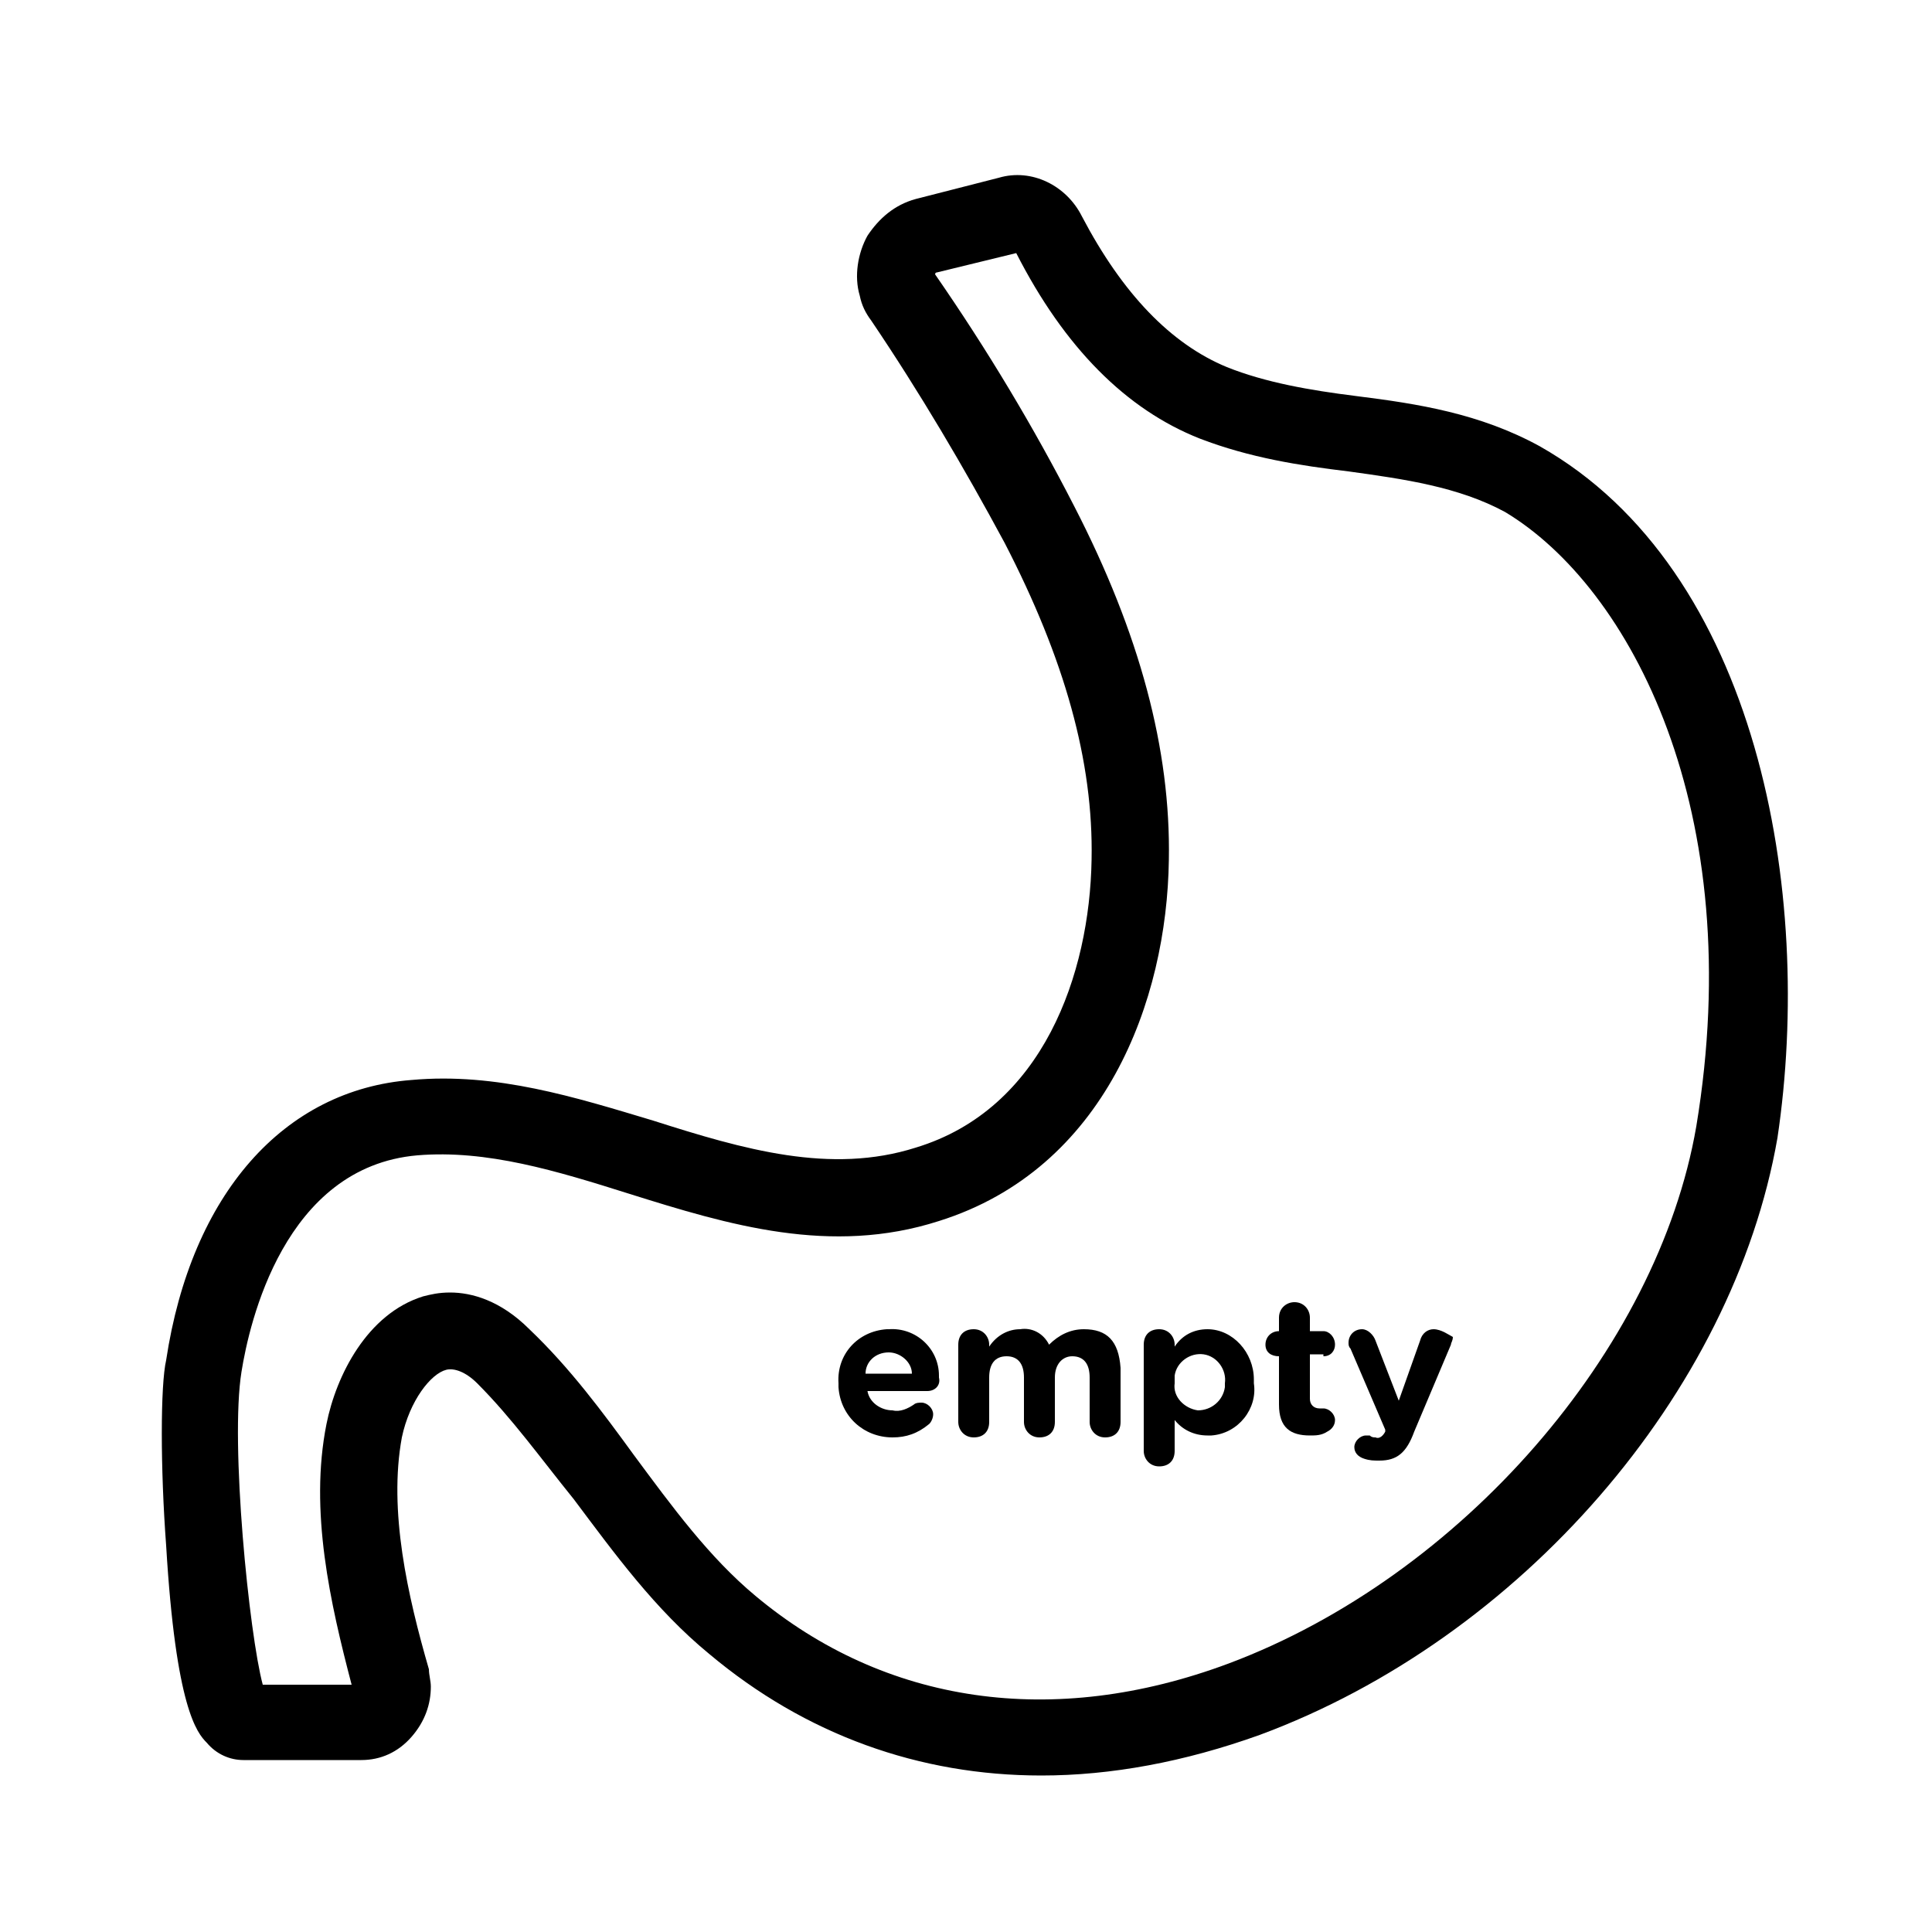 <?xml version="1.0" encoding="utf-8"?>
<!-- Generator: Adobe Illustrator 24.0.0, SVG Export Plug-In . SVG Version: 6.00 Build 0)  -->
<svg version="1.1" id="Layer_1" xmlns="http://www.w3.org/2000/svg" xmlns:xlink="http://www.w3.org/1999/xlink" x="0px" y="0px"
	 viewBox="0 0 100 100" style="enable-background:new 0 0 100 100;" xml:space="preserve">
<g>
	<path d="M79.7,23.1c-3.1-1.7-6.3-2.2-9.5-2.6c-2.4-0.3-4.7-0.7-6.7-1.5c-2.9-1.2-5.4-3.8-7.5-7.8c-0.8-1.6-2.6-2.5-4.3-2l-4.3,1.1
		l0,0c-1.1,0.3-1.9,1-2.5,1.9c-0.5,0.9-0.7,2.1-0.4,3.1c0.1,0.5,0.3,0.9,0.6,1.3c2.5,3.7,4.8,7.6,6.9,11.5c3.1,6,4.6,11.3,4.5,16.4
		c-0.1,5.9-2.5,12.9-9.1,14.9c-4.4,1.4-8.9,0.1-13.6-1.4c-4-1.2-8.1-2.5-12.5-2.1c-6.6,0.5-11.4,5.9-12.7,14.5
		C8.3,71.7,8.3,76,8.6,80c0.5,8.4,1.6,9.7,2.1,10.2c0.5,0.6,1.2,0.9,1.9,0.9l6.1,0c1,0,1.9-0.4,2.6-1.2s1-1.7,1-2.6
		c0-0.3-0.1-0.6-0.1-0.9c-1.1-3.8-2.1-8.2-1.4-12c0.4-1.9,1.5-3.3,2.3-3.5c0.4-0.1,1,0.1,1.6,0.7c1.8,1.8,3.3,3.9,5,6
		c2.1,2.8,4.2,5.7,7,8c5,4.2,10.9,6.3,17.2,6.3c3.6,0,7.4-0.7,11.3-2.1c13.5-5,24.5-17.7,26.8-30.9C93.9,46.2,91,29.5,79.7,23.1z
		 M87.8,58.3c-2,11.6-12.2,23.3-24.2,27.8c-9.1,3.4-17.8,2.1-24.5-3.5c-2.4-2-4.3-4.6-6.3-7.3c-1.6-2.2-3.3-4.5-5.4-6.5
		c-1.5-1.5-3-1.9-4.1-1.9c-0.6,0-1,0.1-1.4,0.2c-2.9,0.9-4.5,4.1-5,6.6c-0.9,4.5,0.2,9.3,1.3,13.5h-4.6c-0.7-2.6-1.7-12.5-1.1-16.2
		c0.4-2.5,2.2-10.6,9.1-11.2c3.6-0.3,7.2,0.8,11,2c5.1,1.6,10.4,3.2,16,1.4c8.6-2.7,11.8-11.4,11.9-18.7c0.1-5.7-1.5-11.7-4.9-18.3
		c-2.1-4.1-4.5-8.1-7.2-12c0,0,0-0.1,0.1-0.1l4.1-1c2.5,4.9,5.7,8.1,9.5,9.6c2.6,1,5.2,1.4,7.7,1.7c2.9,0.4,5.7,0.8,8.1,2.1
		C84.4,30.4,90.5,42,87.8,58.3z"/>
	<path d="M46,68.8c0,0-0.1,0-0.1,0c-1.5,0.1-2.6,1.3-2.5,2.8c0,0.1,0,0.1,0,0.2c0.1,1.5,1.3,2.6,2.8,2.6c0.7,0,1.3-0.2,1.9-0.7
		c0.1-0.1,0.2-0.3,0.2-0.5c0,0,0,0,0,0c0-0.3-0.3-0.6-0.6-0.6c-0.1,0-0.3,0-0.4,0.1c-0.3,0.2-0.7,0.4-1.1,0.3c-0.6,0-1.2-0.4-1.3-1
		h3c0,0,0,0,0.1,0c0.4,0,0.7-0.3,0.6-0.7c0,0,0-0.1,0-0.1C48.6,69.8,47.4,68.7,46,68.8z M44.8,71.1c0-0.6,0.5-1.1,1.2-1.1
		c0.6,0,1.2,0.5,1.2,1.1L44.8,71.1z"/>
	<path d="M56.1,68.8c-0.7,0-1.3,0.3-1.8,0.8c-0.3-0.6-0.9-0.9-1.5-0.8c-0.6,0-1.2,0.3-1.6,0.9v-0.1c0-0.4-0.3-0.8-0.8-0.8
		s-0.8,0.3-0.8,0.8v4c0,0.4,0.3,0.8,0.8,0.8s0.8-0.3,0.8-0.8v-2.3c0-0.7,0.3-1.1,0.9-1.1s0.9,0.4,0.9,1.1v2.3c0,0.4,0.3,0.8,0.8,0.8
		s0.8-0.3,0.8-0.8v-2.3c0-0.7,0.4-1.1,0.9-1.1c0.6,0,0.9,0.4,0.9,1.1v2.3c0,0.4,0.3,0.8,0.8,0.8s0.8-0.3,0.8-0.8v-2.8
		C57.9,69.4,57.3,68.8,56.1,68.8z"/>
	<path d="M62.5,68.8c-0.7,0-1.3,0.3-1.7,0.9v-0.1c0-0.4-0.3-0.8-0.8-0.8s-0.8,0.3-0.8,0.8v5.5c0,0.4,0.3,0.8,0.8,0.8
		s0.8-0.3,0.8-0.8v-1.6c0.4,0.5,1,0.8,1.7,0.8c0.1,0,0.1,0,0.2,0c1.4-0.1,2.4-1.4,2.2-2.7c0-0.1,0-0.1,0-0.2
		C64.9,70,63.8,68.8,62.5,68.8z M63.4,71.8C63.3,72.5,62.7,73,62,73c-0.7-0.1-1.3-0.7-1.2-1.4c0-0.1,0-0.3,0-0.4
		c0.1-0.7,0.8-1.2,1.5-1.1c0.7,0.1,1.2,0.8,1.1,1.5C63.4,71.6,63.4,71.7,63.4,71.8z"/>
	<path d="M68.5,70.2c0.4,0,0.6-0.3,0.6-0.6c0-0.4-0.3-0.7-0.6-0.7h-0.7v-0.7c0,0,0,0,0,0c0-0.4-0.3-0.8-0.8-0.8
		c-0.4,0-0.8,0.3-0.8,0.8v0.7h0c-0.4,0-0.7,0.3-0.7,0.7c0,0.4,0.3,0.6,0.7,0.6h0v2.5c0,1.2,0.6,1.6,1.6,1.6c0.3,0,0.6,0,0.9-0.2
		c0.2-0.1,0.4-0.3,0.4-0.6c0-0.3-0.3-0.6-0.6-0.6h-0.2c-0.3,0-0.5-0.2-0.5-0.5v-2.3H68.5z"/>
	<path d="M74.2,68.8c-0.3,0-0.6,0.2-0.7,0.6l-1.1,3.1l-1.2-3.1c-0.1-0.3-0.4-0.6-0.7-0.6c0,0,0,0,0,0c-0.4,0-0.7,0.3-0.7,0.7
		c0,0.1,0,0.2,0.1,0.3l1.8,4.2v0.1c-0.1,0.2-0.3,0.4-0.5,0.3c-0.1,0-0.2,0-0.3-0.1c-0.1,0-0.2,0-0.2,0c0,0,0,0,0,0
		c-0.3,0-0.6,0.3-0.6,0.6c0,0.3,0.2,0.5,0.5,0.6c0.3,0.1,0.5,0.1,0.8,0.1c0.9,0,1.4-0.4,1.8-1.5l1.9-4.5c0-0.1,0.1-0.2,0.1-0.4
		c0,0,0,0,0,0C75,69.1,74.6,68.8,74.2,68.8z"/>
</g>
</svg>
